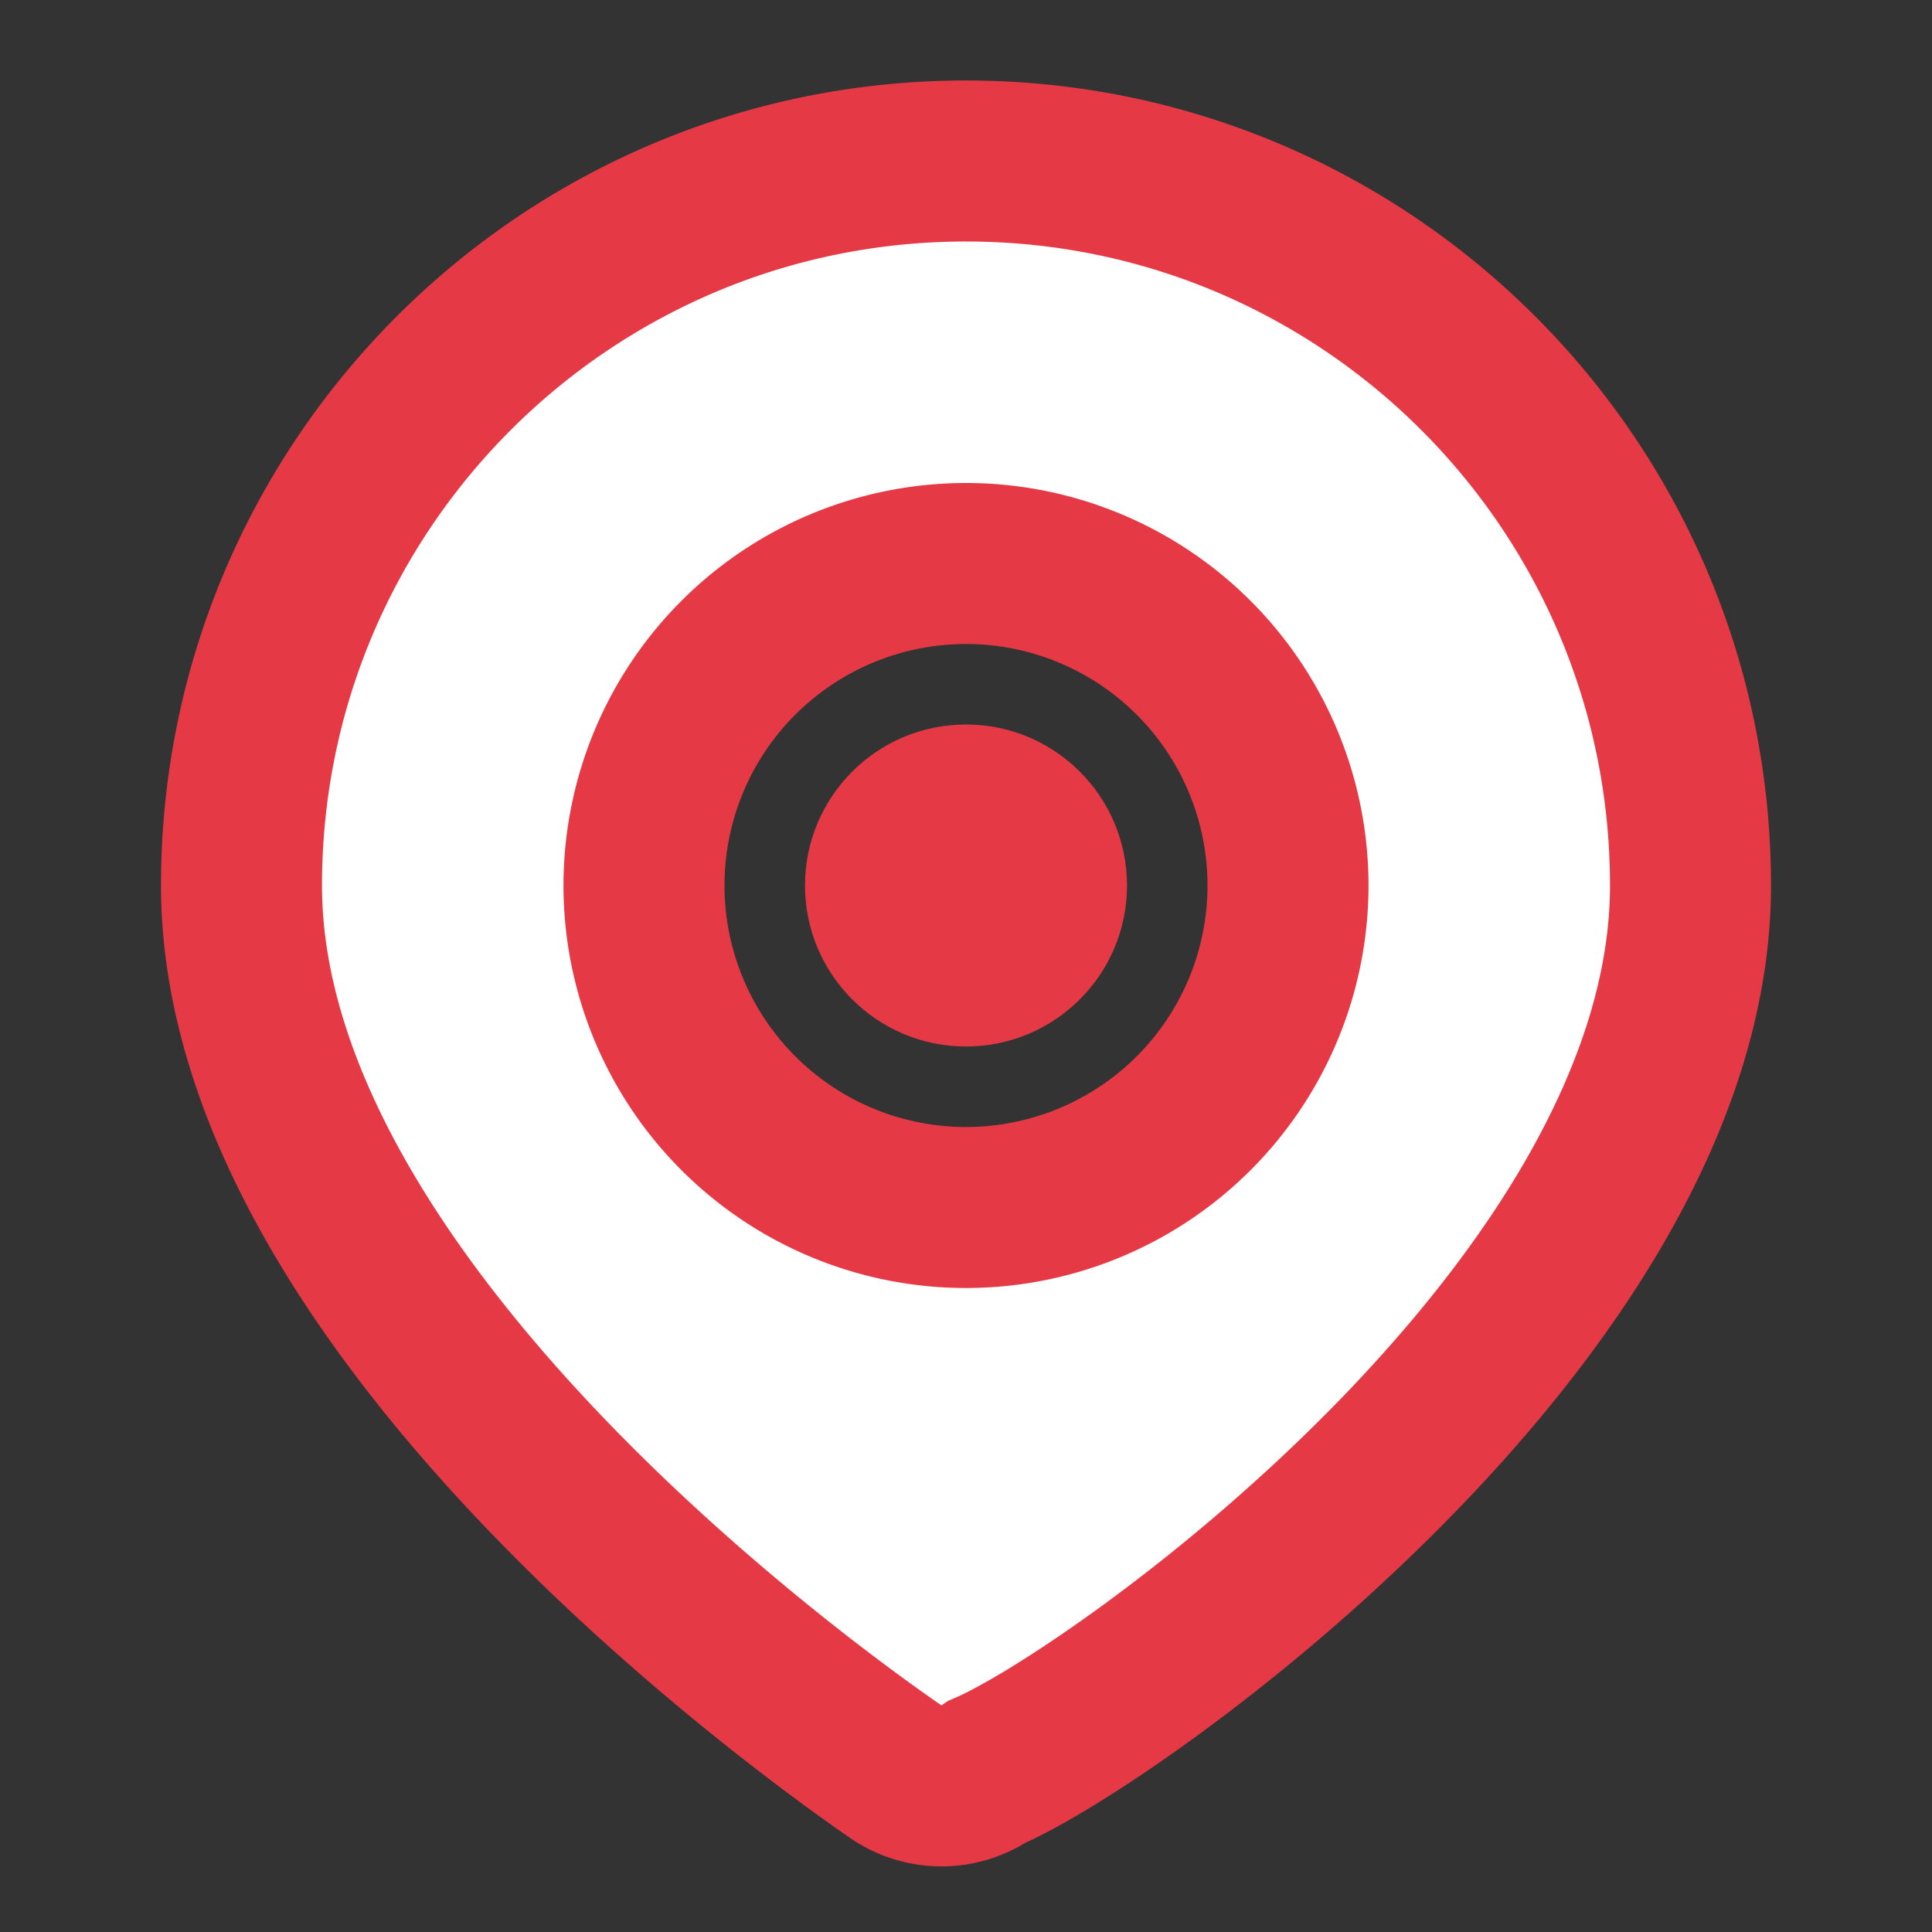<svg xmlns="http://www.w3.org/2000/svg" viewBox="0 0 24 24" fill="#e63946" width="24" height="24">
  <rect x="0" y="0" width="24" height="24" fill="#333333" stroke="none"/>
  <path d="M12 2C7.03 2 3 6.03 3 11c0 5.25 7.13 10.32 8.13 11.01a1 1 0 0 0 1.13 0C13.87 21.32 21 16.25 21 11c0-4.97-4.03-9-9-9zm0 13a4 4 0 1 1 0-8 4 4 0 0 1 0 8z" fill="#fff" stroke="#e63946" stroke-width="2"/>
  <circle cx="12" cy="11" r="2" fill="#e63946"/>
</svg>
